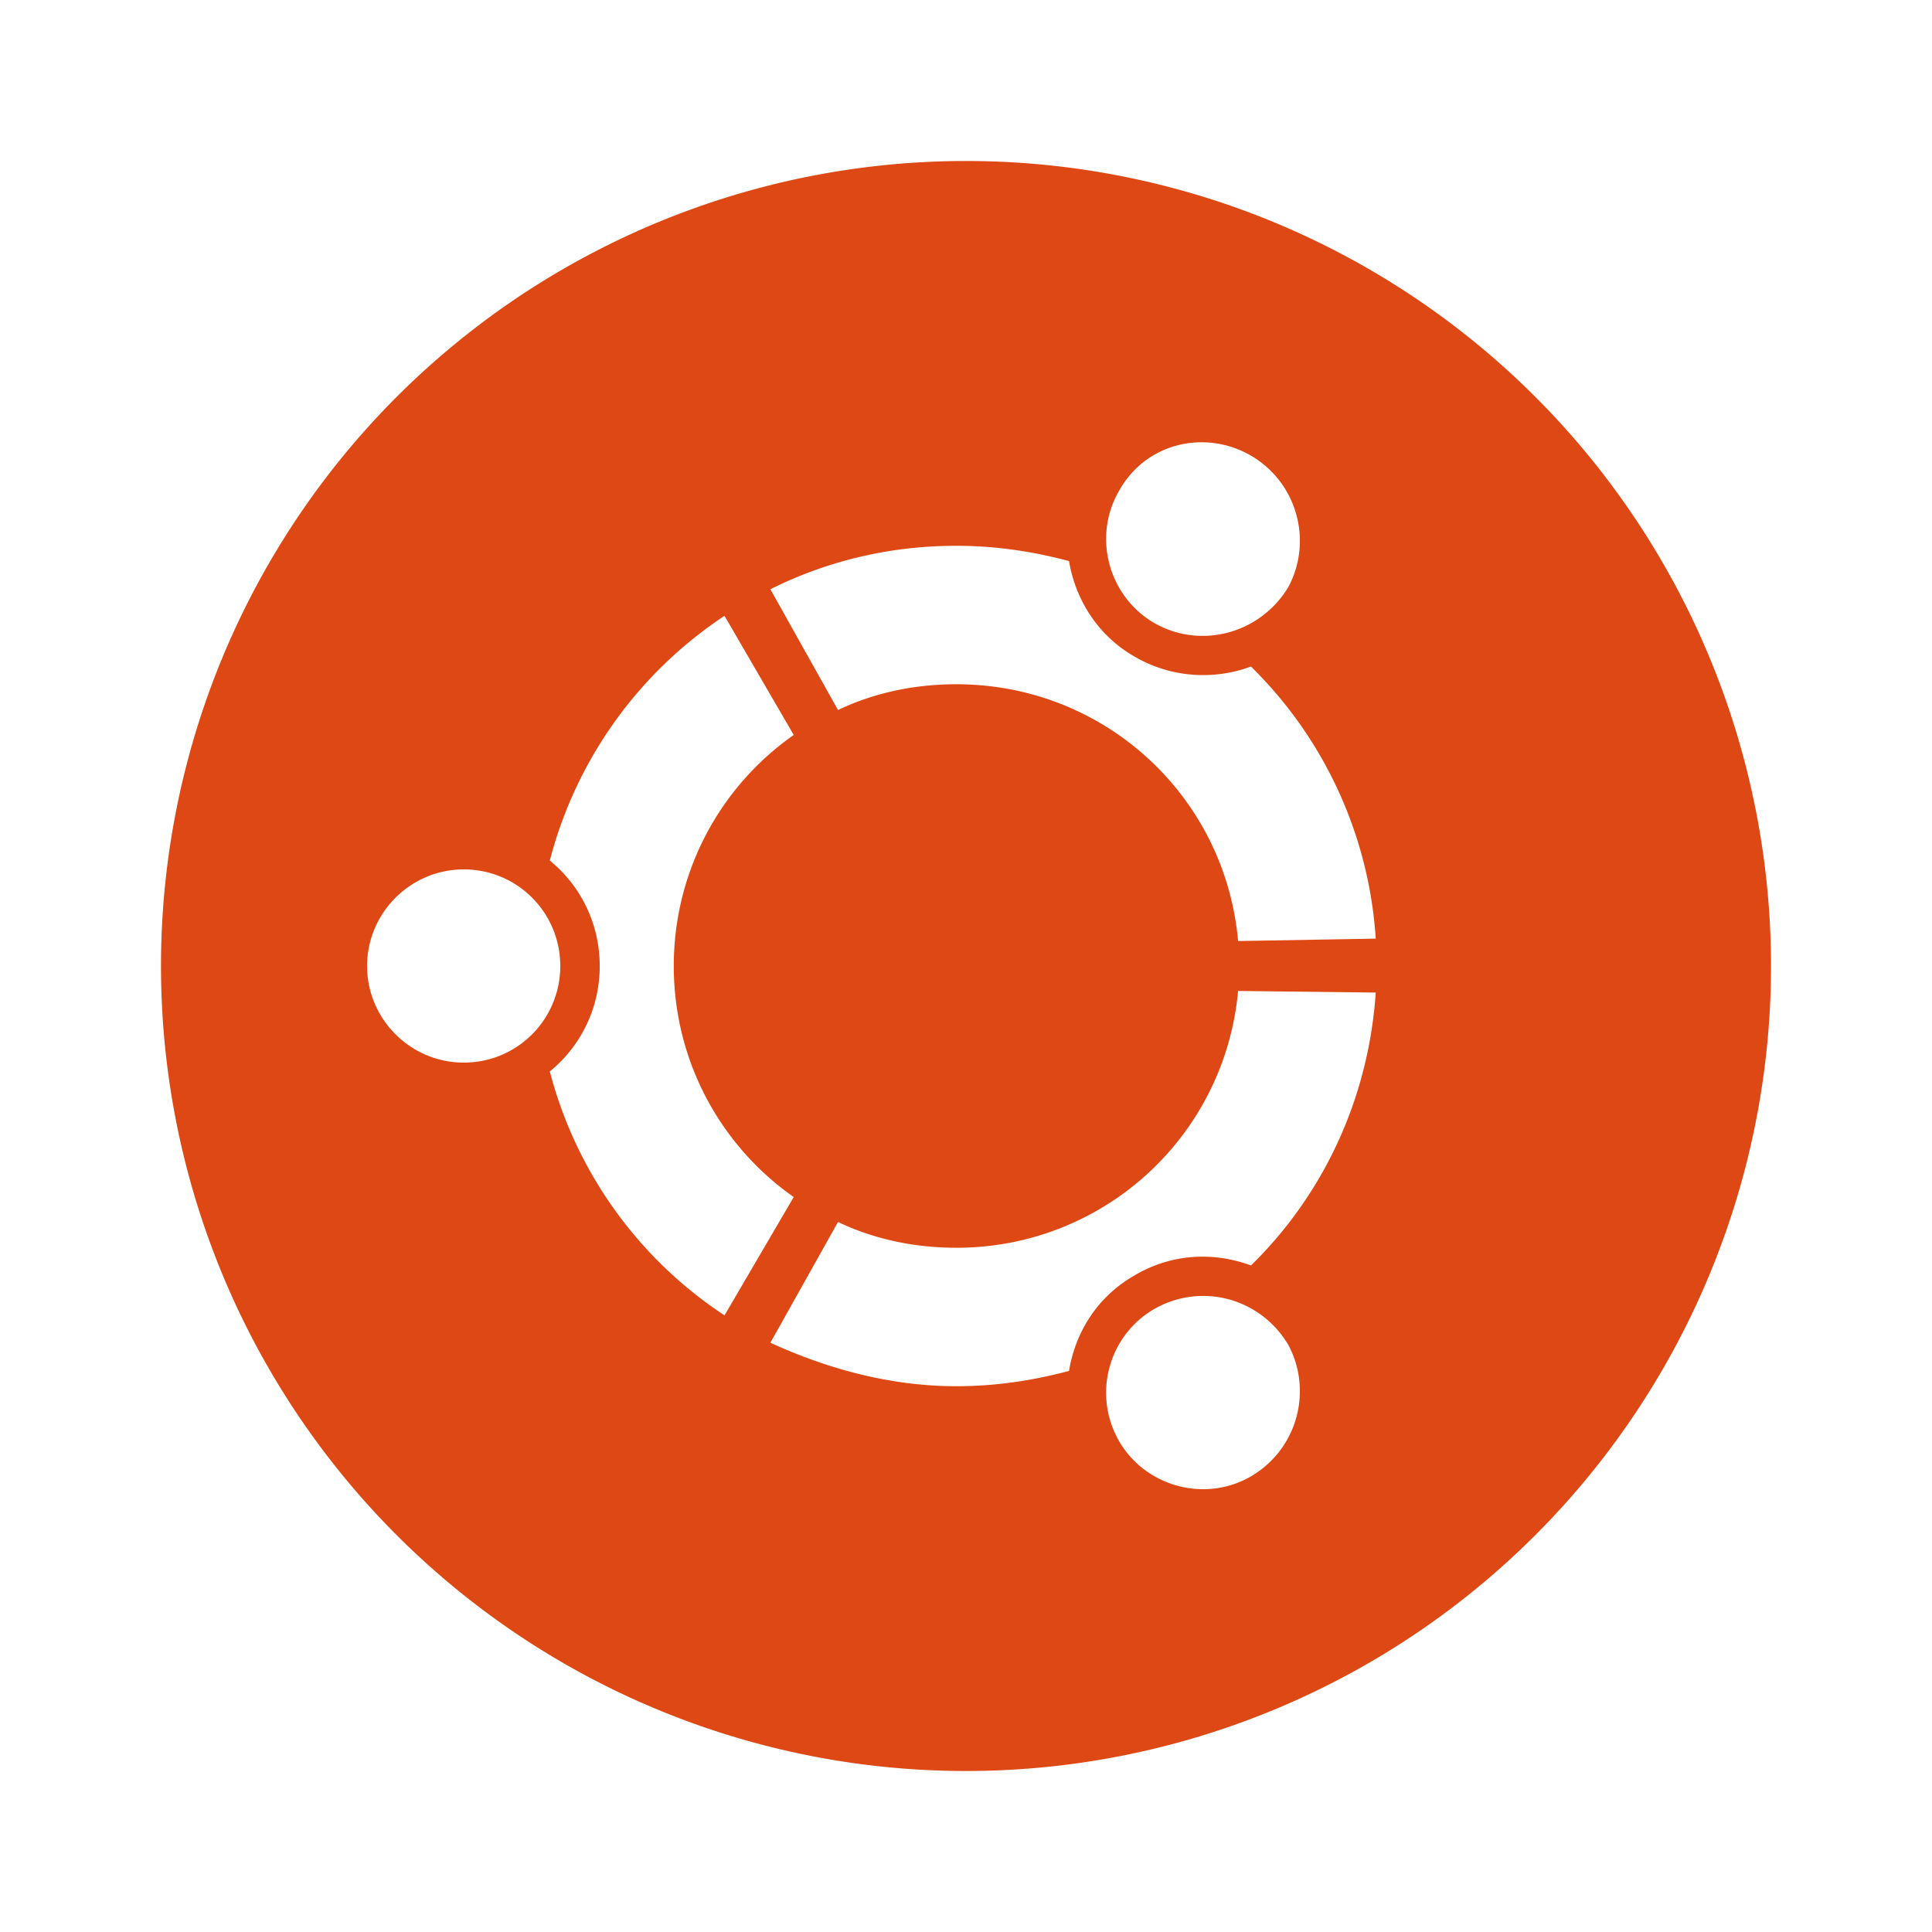 <?xml version="1.0" standalone="no"?><!DOCTYPE svg PUBLIC "-//W3C//DTD SVG 1.1//EN" "http://www.w3.org/Graphics/SVG/1.1/DTD/svg11.dtd"><svg t="1540137343310" class="icon" style="" viewBox="0 0 1024 1024" version="1.1" xmlns="http://www.w3.org/2000/svg" p-id="14830" xmlns:xlink="http://www.w3.org/1999/xlink" width="16" height="16"><defs><style type="text/css"></style></defs><path d="M938.667 512a426.667 426.667 0 0 1-426.667 426.667A426.667 426.667 0 0 1 85.333 512 426.667 426.667 0 0 1 512 85.333a426.667 426.667 0 0 1 426.667 426.667m-326.827-181.76c24.747 14.08 55.893 5.547 70.827-18.773 13.227-24.32 5.12-55.467-19.627-69.973-24.32-14.08-55.893-6.827-69.973 18.773-14.08 24.32-5.547 55.893 18.773 69.973m-104.96 331.093c-22.613 0-43.947-4.693-62.72-13.653l-35.84 64c29.867 13.653 63.147 23.04 98.56 23.04 20.907 0 40.533-2.987 59.733-8.107 3.413-20.907 15.36-39.68 34.987-50.773 19.627-11.52 41.813-12.373 61.44-5.12 37.973-37.12 62.293-87.893 66.133-144.64l-72.96-0.853a149.589 149.589 0 0 1-149.333 136.107m0-298.667c78.507 0 142.507 59.307 149.333 136.107l72.96-1.28a222.251 222.251 0 0 0-66.133-144.213c-19.627 7.253-42.24 5.973-61.44-5.12-19.627-11.093-31.573-30.293-34.987-50.773-19.2-5.12-38.827-8.107-59.733-8.107-35.413 0-68.693 8.107-98.56 23.04l35.84 64c18.773-8.96 40.107-13.653 62.72-13.653M357.12 512c0-50.773 25.173-95.573 63.573-122.453L384 326.4a222.592 222.592 0 0 0-92.587 129.707c16.213 13.227 26.453 33.28 26.453 55.893s-10.24 42.667-26.453 55.893A221.653 221.653 0 0 0 384 697.173l36.693-62.72c-38.4-26.88-63.573-71.68-63.573-122.453m254.72 181.76c-24.32 14.08-32.853 45.227-18.773 69.973 14.08 24.32 45.653 32.853 69.973 18.773 24.747-14.507 32.853-45.653 19.627-69.973-14.933-24.747-46.08-32.853-70.827-18.773M245.76 460.8c-28.16 0-51.2 23.04-51.2 51.2 0 28.16 23.04 51.2 51.2 51.2 28.587 0 51.2-23.04 51.2-51.2 0-28.16-22.613-51.2-51.2-51.2z" fill="#dd4814" p-id="14831"></path></svg>